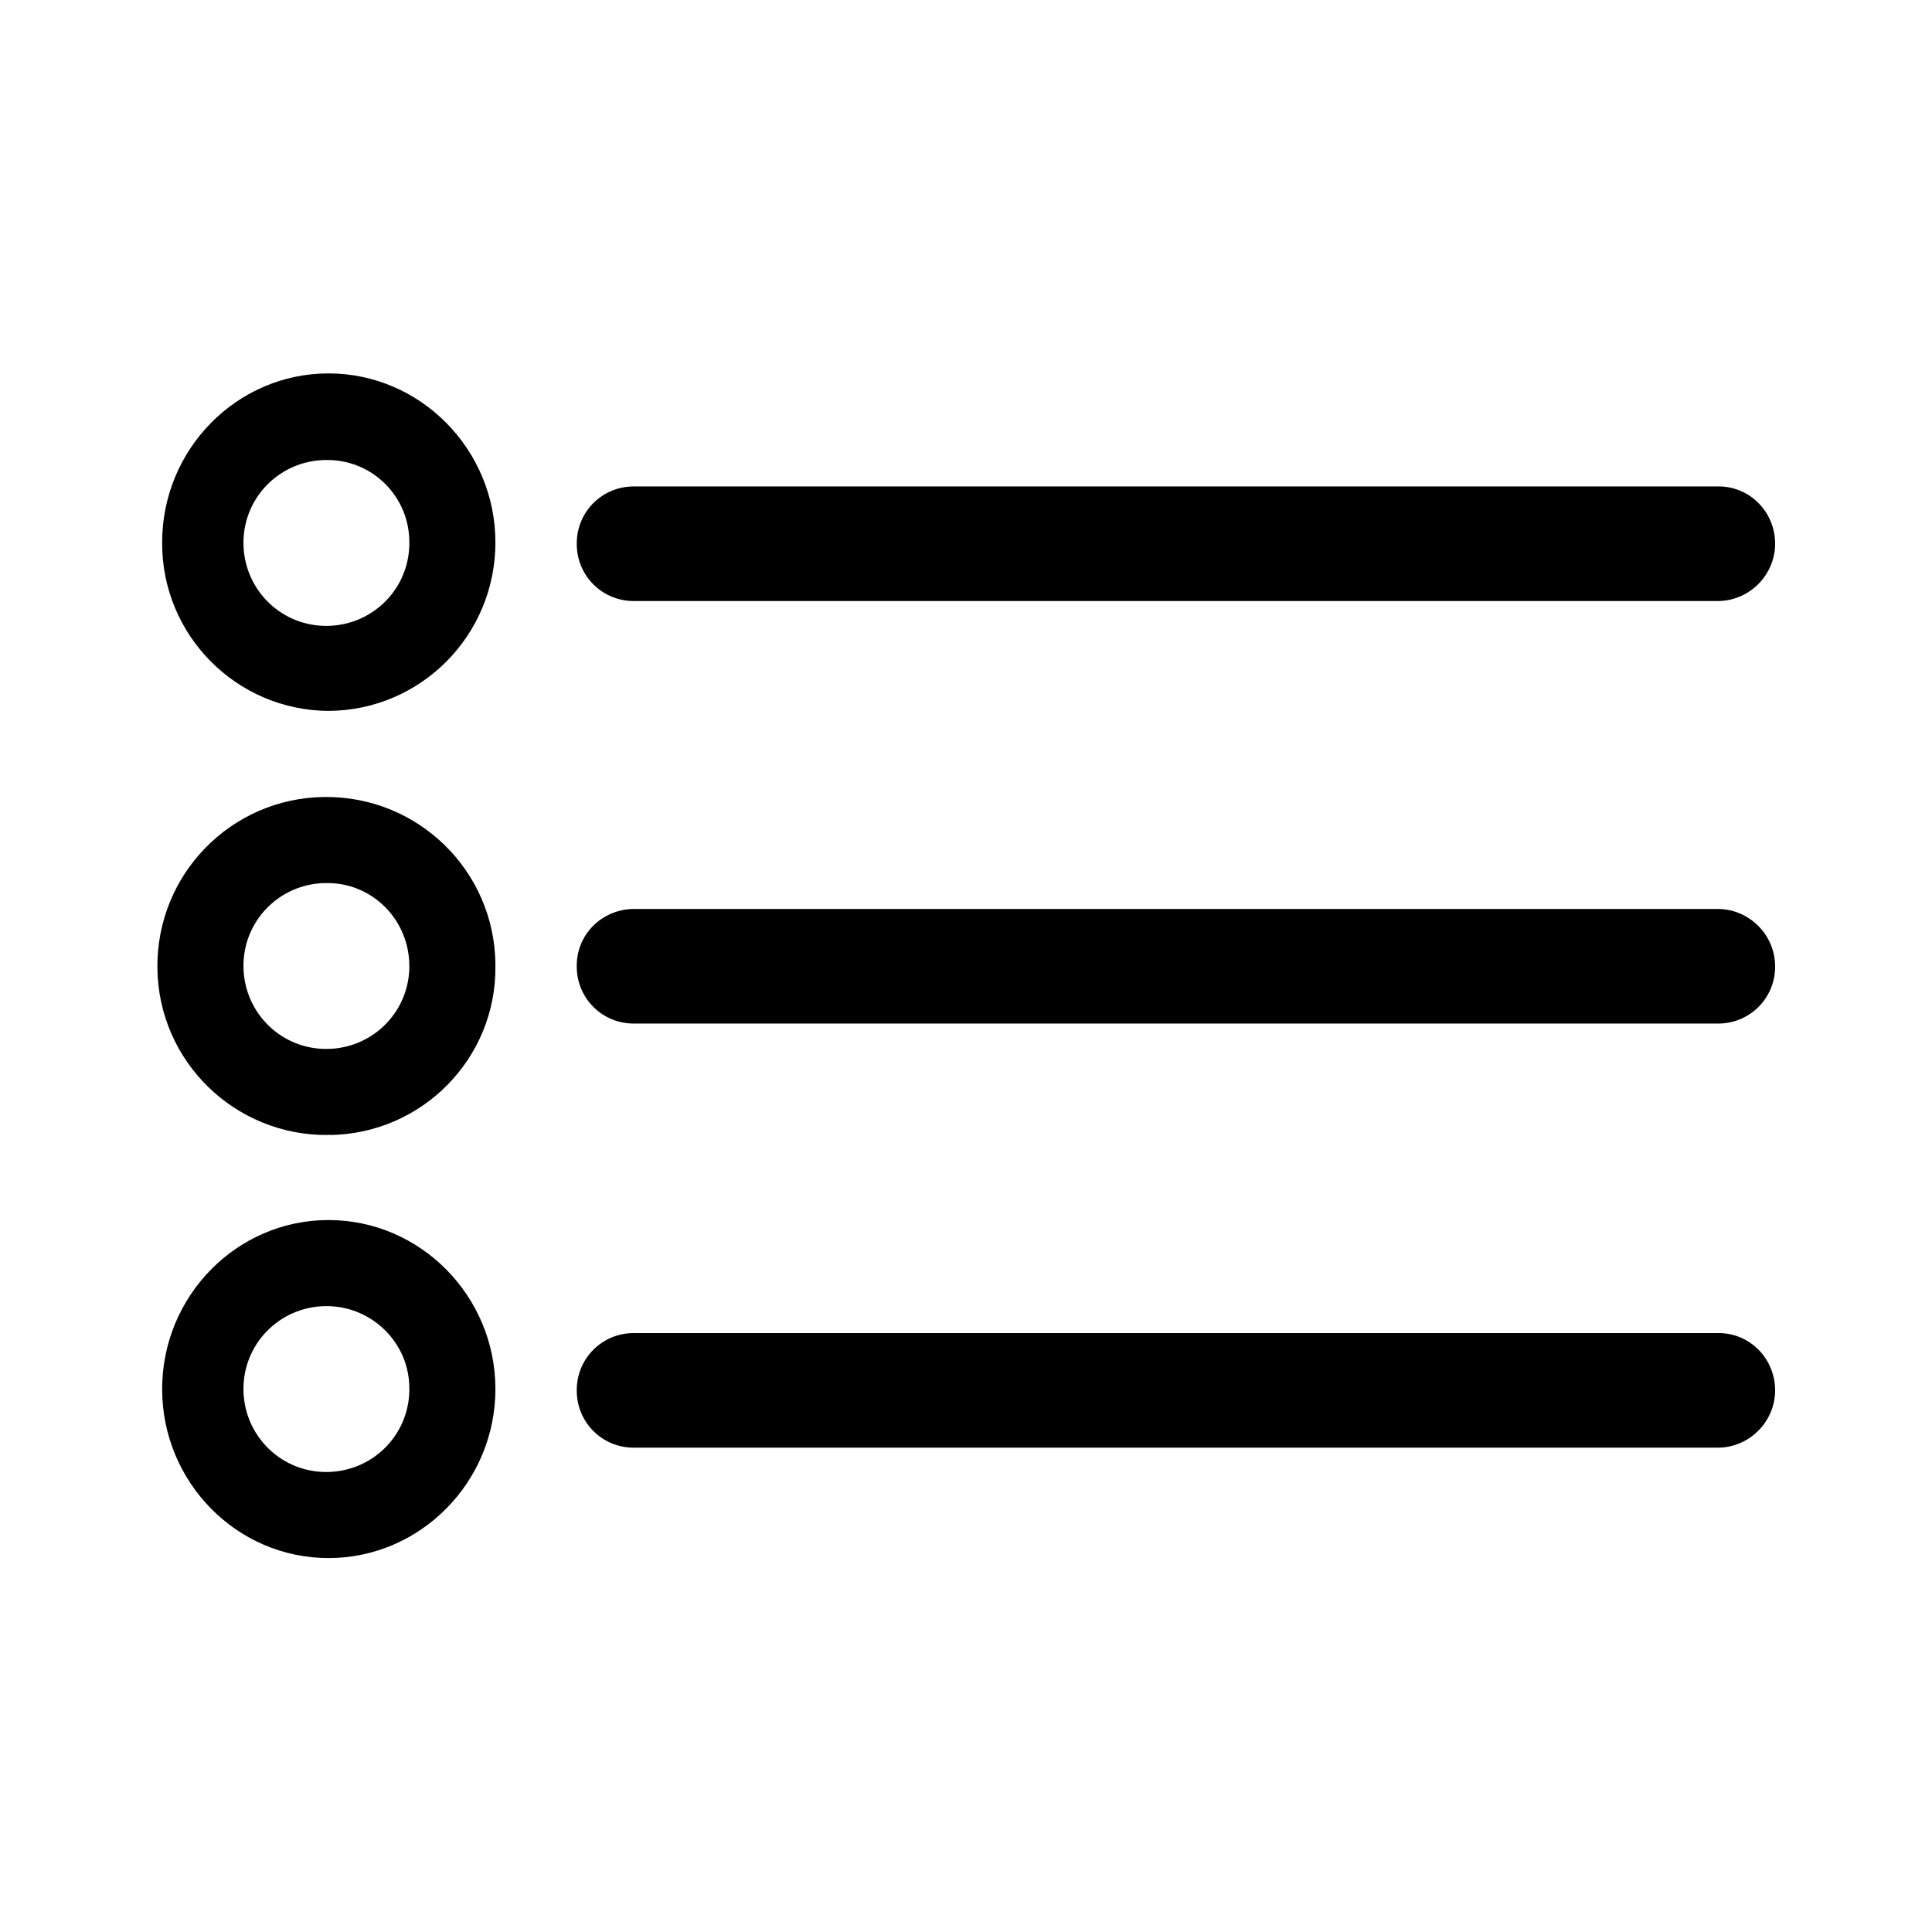 <?xml version="1.0" encoding="utf-8"?>
<!-- Generator: Adobe Illustrator 23.0.3, SVG Export Plug-In . SVG Version: 6.00 Build 0)  -->
<svg version="1.1" id="Layer_3" xmlns="http://www.w3.org/2000/svg" xmlns:xlink="http://www.w3.org/1999/xlink" x="0px" y="0px"
	 viewBox="0 0 365.8 365.8" enable-background="new 0 0 365.8 365.8" xml:space="preserve">
<title>Artboard 26 copy 28</title>
<g id="Group">
	<g id="Stroke-13-Copy-2">
		<path d="M62.2,134.6c-17.5-0.1-31.6-14.4-31.5-31.9c0,0,0,0,0,0c0-17.6,14.1-32,31.5-32s31.6,14.4,31.6,32
			C93.8,120.3,79.7,134.5,62.2,134.6z M62.2,87.1c-8.7-0.2-15.9,6.6-16.1,15.3c-0.2,8.7,6.6,15.9,15.3,16.1
			c8.7,0.2,15.9-6.6,16.1-15.3c0-0.1,0-0.3,0-0.4C77.6,94.2,70.7,87.2,62.2,87.1C62.2,87.1,62.2,87.1,62.2,87.1z"/>
	</g>
	<g id="Stroke-13-Copy-3">
		<path d="M62.2,214.9c-17.7,0.2-32.2-13.9-32.4-31.6c-0.2-17.7,13.9-32.2,31.6-32.4s32.2,13.9,32.4,31.6c0,0.1,0,0.3,0,0.4
			c0.2,17.5-13.9,31.8-31.4,32C62.3,214.8,62.2,214.8,62.2,214.9z M62.2,167.2c-8.7-0.2-15.9,6.6-16.1,15.3
			c-0.2,8.7,6.6,15.9,15.3,16.1c8.7,0.2,15.9-6.6,16.1-15.3c0-0.1,0-0.3,0-0.4C77.5,174.3,70.7,167.3,62.2,167.2L62.2,167.2z"/>
	</g>
	<g id="Stroke-13-Copy-4">
		<path d="M62.2,295c-17.4,0-31.5-14.4-31.5-32s14.1-32,31.5-32s31.6,14.4,31.6,32S79.6,295,62.2,295z M62.2,247.3
			c-8.7-0.2-15.9,6.6-16.1,15.3c-0.2,8.7,6.6,15.9,15.3,16.1c8.7,0.2,15.9-6.6,16.1-15.3c0-0.1,0-0.3,0-0.4
			C77.6,254.5,70.7,247.5,62.2,247.3C62.2,247.4,62.2,247.4,62.2,247.3L62.2,247.3z"/>
	</g>
	<g id="Rectangle">
		<path fill-rule="evenodd" clip-rule="evenodd" d="M120,92.1h205.2c6-0.1,10.8,4.7,10.9,10.7c0,0,0,0.1,0,0.1l0,0
			c0,6-4.9,10.9-10.9,10.9H120c-6,0-10.8-4.8-10.8-10.8c0,0,0-0.1,0-0.1l0,0C109.2,96.9,114,92.1,120,92.1
			C120,92.1,120,92.1,120,92.1z"/>
	</g>
	<g id="Rectangle-Copy">
		<path fill-rule="evenodd" clip-rule="evenodd" d="M120,172.1h205.2c6,0,10.9,4.9,10.9,10.9l0,0c0,6-4.8,10.8-10.8,10.8
			c0,0-0.1,0-0.1,0H120c-6,0-10.8-4.8-10.8-10.8l0,0l0,0c-0.1-6,4.7-10.8,10.7-10.9C119.9,172.2,119.9,172.1,120,172.1z"/>
	</g>
	<g id="Rectangle-Copy-2">
		<path fill-rule="evenodd" clip-rule="evenodd" d="M120,252.4h205.2c6-0.1,10.8,4.7,10.9,10.7c0,0,0,0.1,0,0.1l0,0
			c0,6-4.9,10.9-10.9,10.9H120c-6,0-10.8-4.8-10.8-10.8c0,0,0-0.1,0-0.1l0,0C109.2,257.2,114,252.4,120,252.4z"/>
	</g>
</g>
</svg>
